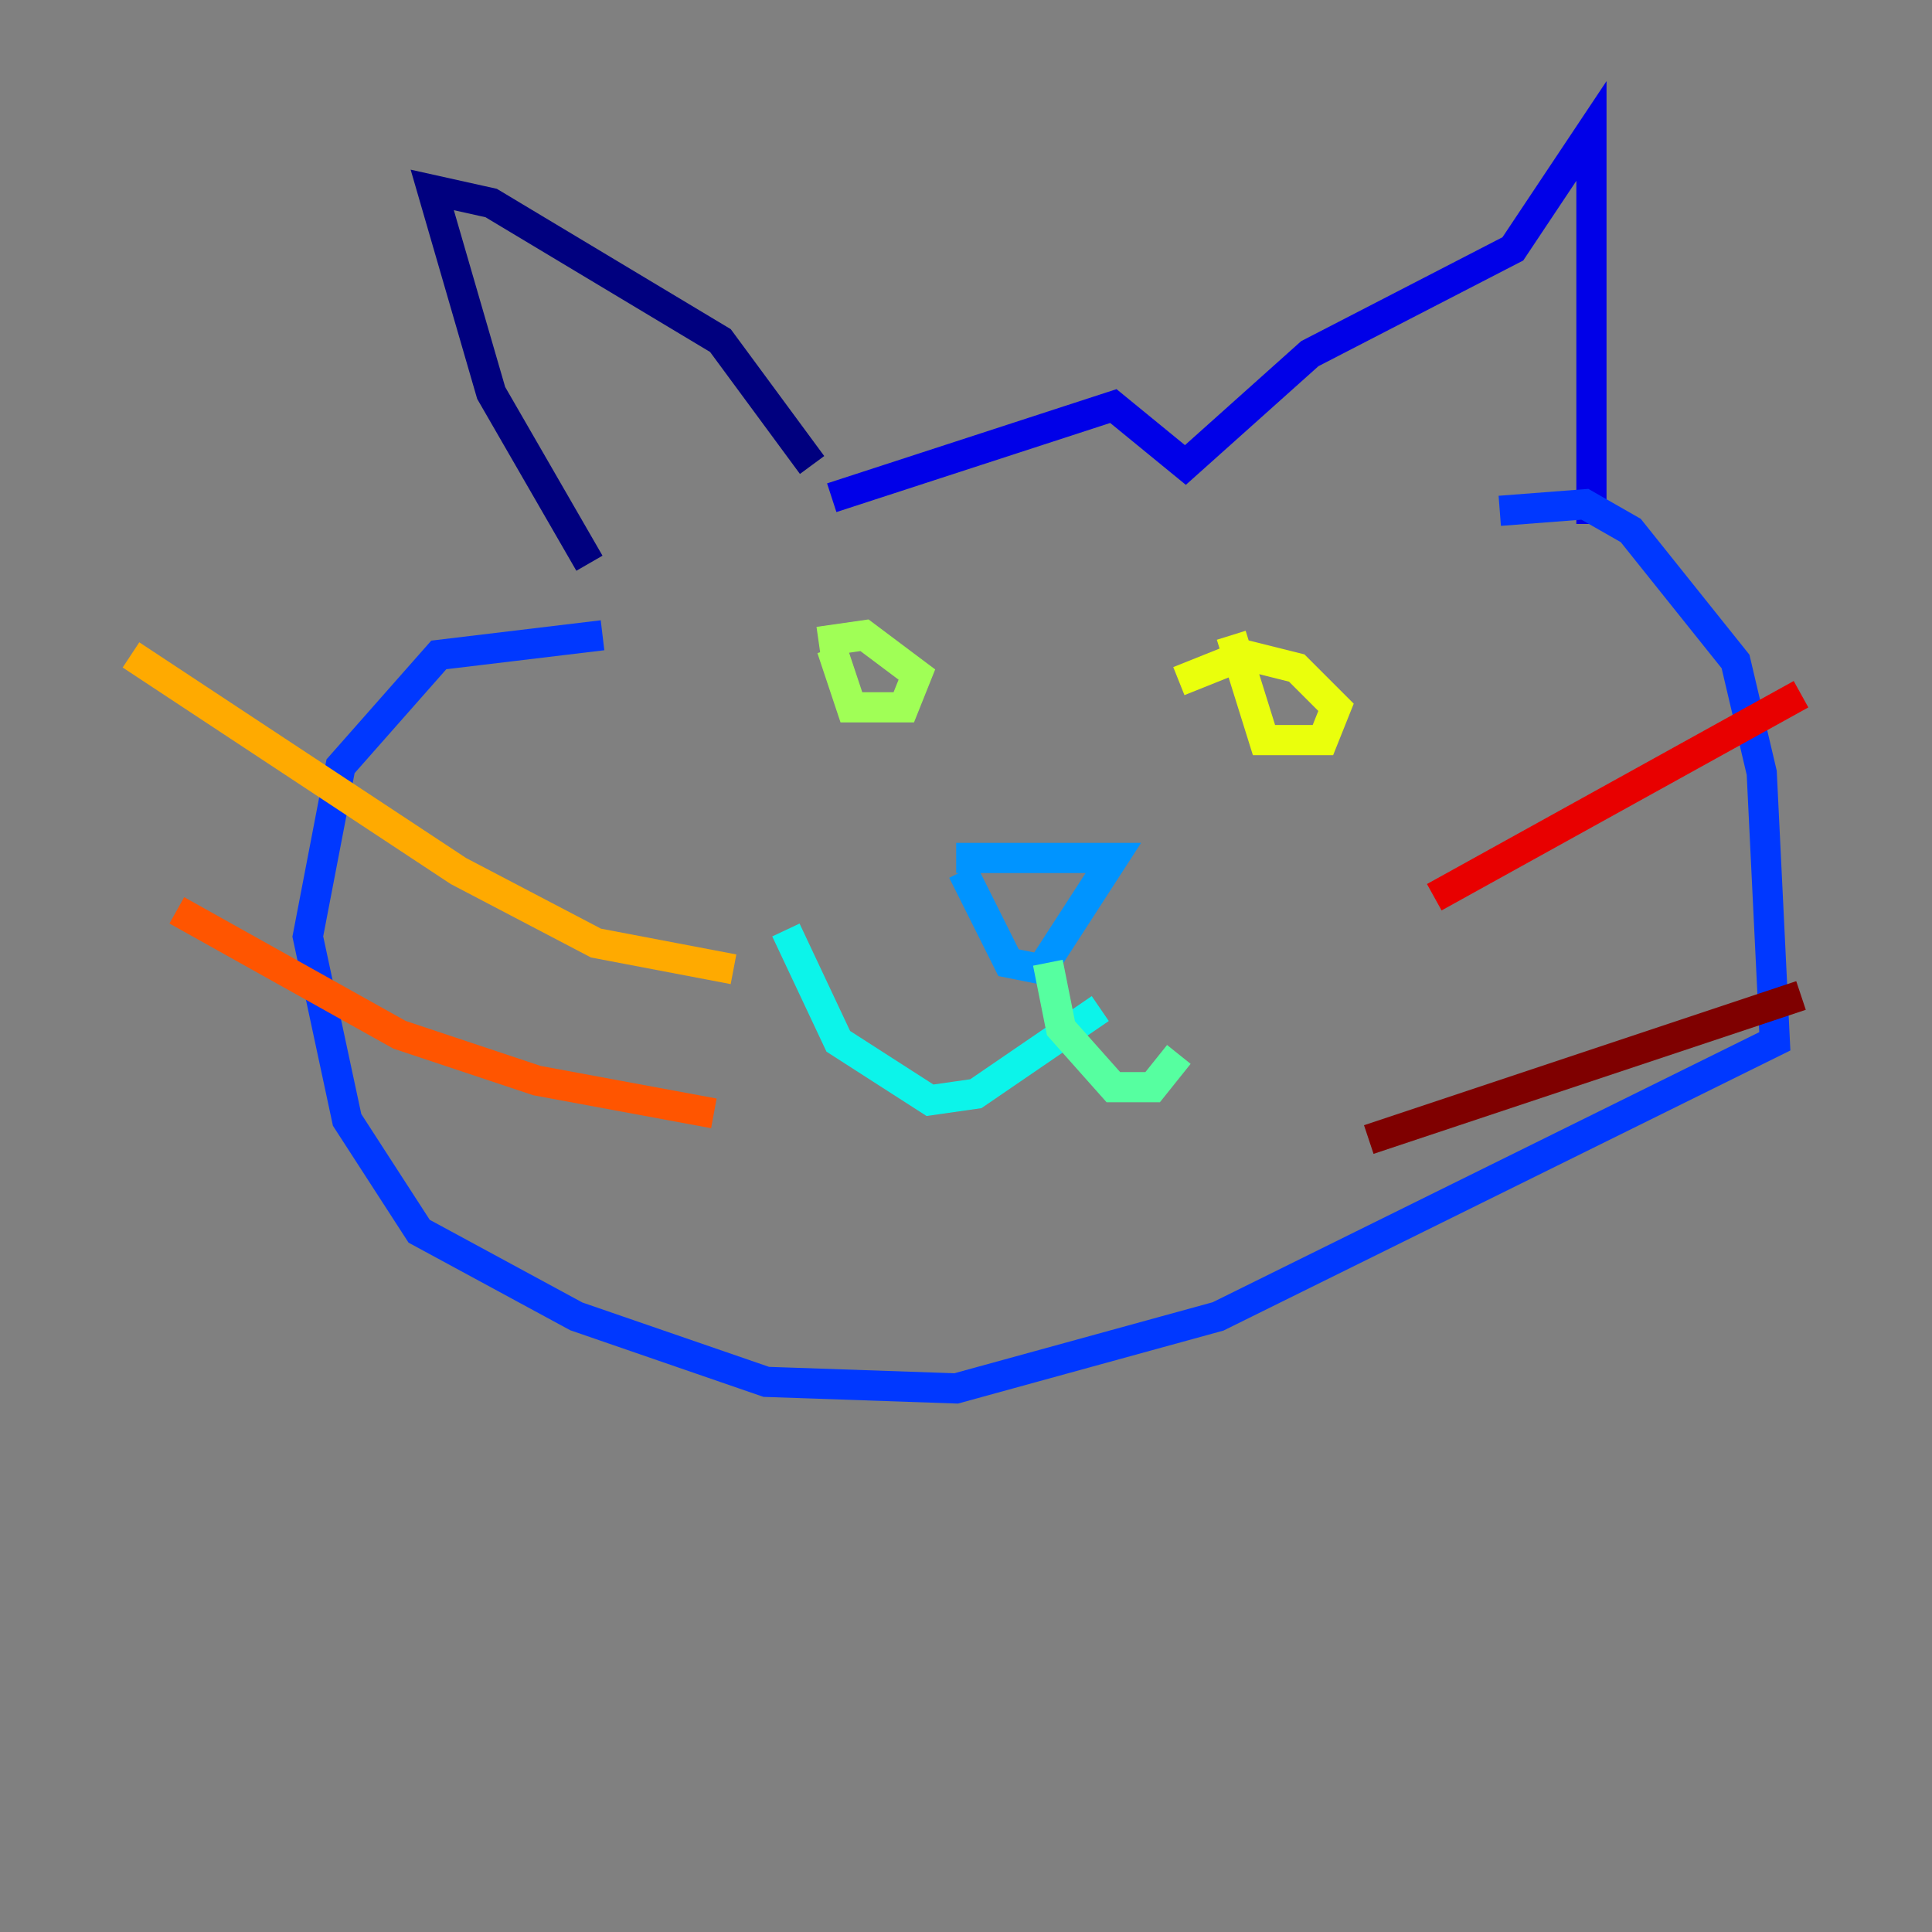 <?xml version="1.0" encoding="utf-8" ?>
<svg baseProfile="tiny" height="128" version="1.2" viewBox="0,0,128,128" width="128" xmlns="http://www.w3.org/2000/svg" xmlns:ev="http://www.w3.org/2001/xml-events" xmlns:xlink="http://www.w3.org/1999/xlink"><rect x="0" y="0" width="128" height="128" fill="#808080" stroke="none"/><defs /><polyline fill="none" points="39.051,37.315 32.542,26.034 28.637,12.583 32.542,13.451 47.729,22.563 53.803,30.807" stroke="#00007f" stroke-width="2" /><polyline fill="none" points="55.105,32.976 73.763,26.902 78.536,30.807 86.78,23.43 100.231,16.488 105.437,8.678 105.437,34.712" stroke="#0000e8" stroke-width="2" /><polyline fill="none" points="39.919,42.088 29.071,43.39 22.563,50.766 20.393,62.047 22.997,74.197 27.77,81.573 38.183,87.214 50.766,91.552 63.349,91.986 80.705,87.214 117.586,68.99 116.719,51.2 114.983,43.824 108.041,35.146 105.003,33.41 99.363,33.844" stroke="#0038ff" stroke-width="2" /><polyline fill="none" points="63.349,56.841 73.763,56.841 68.99,64.217 66.82,63.783 63.783,57.709" stroke="#0094ff" stroke-width="2" /><polyline fill="none" points="72.895,66.82 64.651,72.461 61.614,72.895 55.539,68.99 52.068,61.614" stroke="#0cf4ea" stroke-width="2" /><polyline fill="none" points="69.424,63.783 70.291,68.122 73.763,72.027 76.366,72.027 78.102,69.858" stroke="#56ffa0" stroke-width="2" /><polyline fill="none" points="55.105,42.956 56.407,46.861 59.878,46.861 60.746,44.691 57.275,42.088 54.237,42.522" stroke="#a0ff56" stroke-width="2" /><polyline fill="none" points="81.573,42.088 83.742,49.031 87.647,49.031 88.515,46.861 85.912,44.258 82.441,43.39 78.102,45.125" stroke="#eaff0c" stroke-width="2" /><polyline fill="none" points="48.597,64.217 39.485,62.481 30.373,57.709 8.678,43.39" stroke="#ffaa00" stroke-width="2" /><polyline fill="none" points="47.295,73.763 35.58,71.593 26.468,68.556 11.715,60.312" stroke="#ff5500" stroke-width="2" /><polyline fill="none" points="95.024,59.444 119.322,45.993" stroke="#e80000" stroke-width="2" /><polyline fill="none" points="90.685,75.498 119.322,65.953" stroke="#7f0000" stroke-width="2" /></svg>